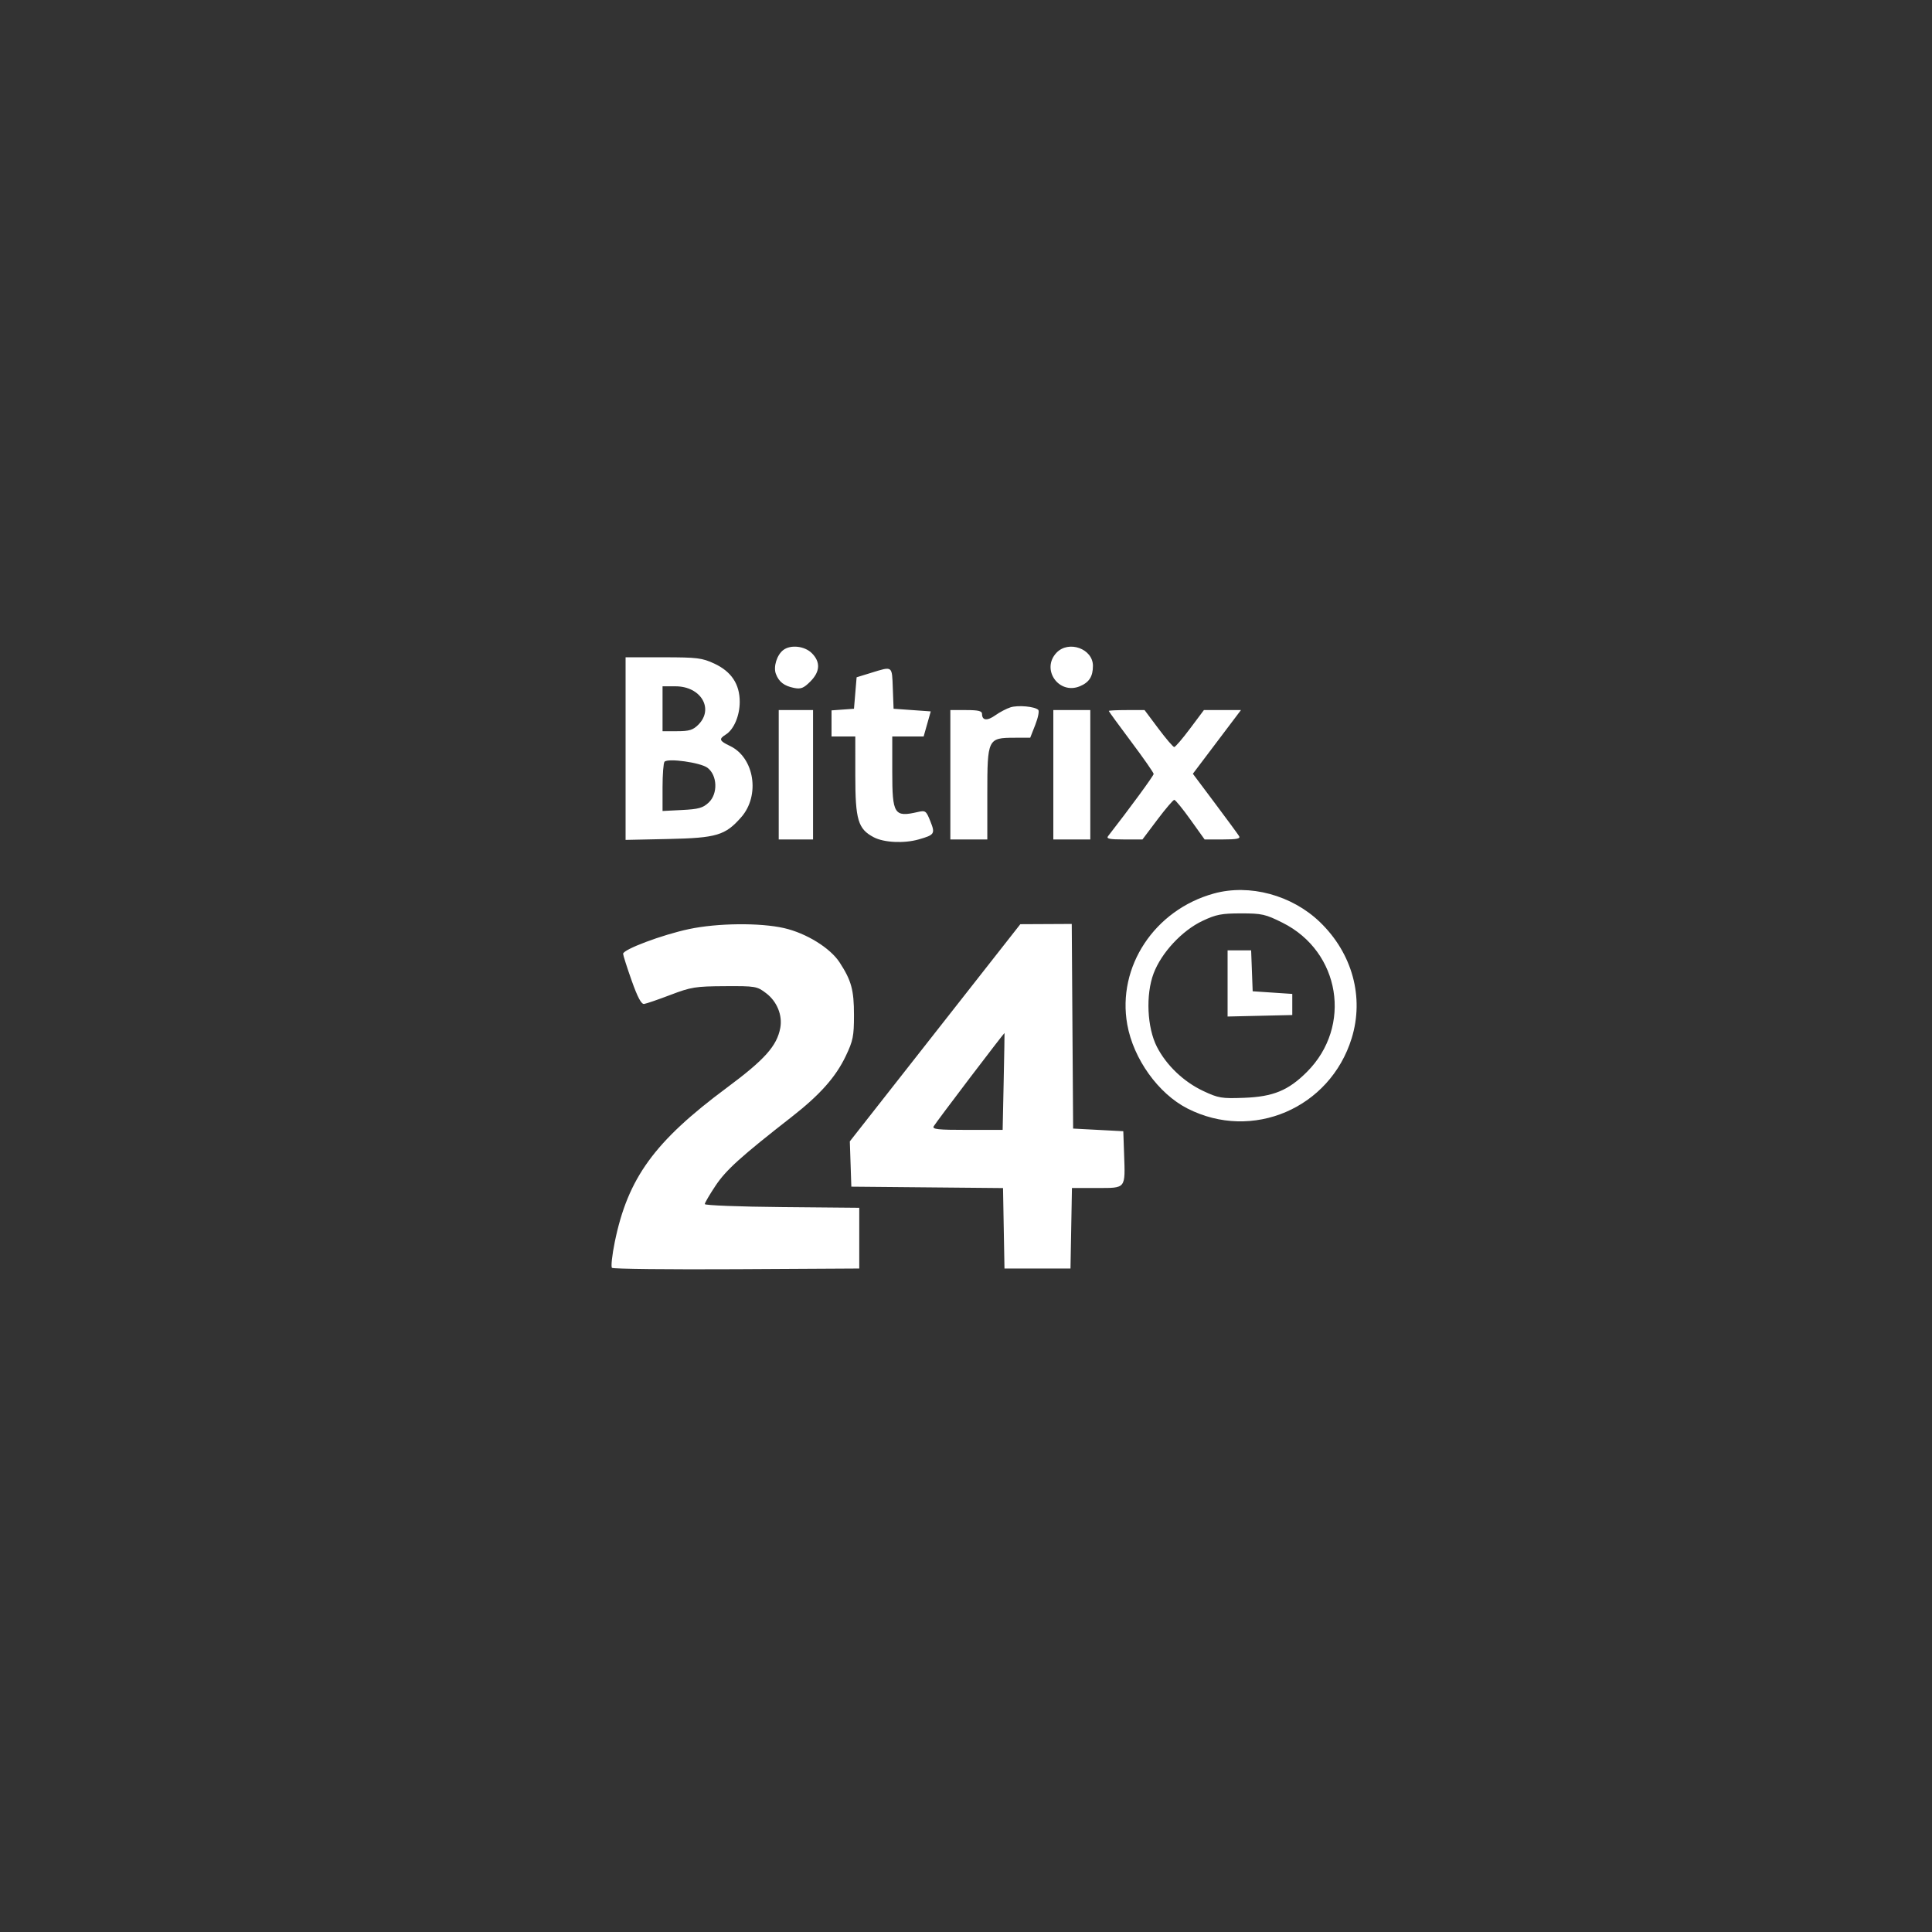 <svg xmlns="http://www.w3.org/2000/svg" width="60" height="60" viewBox="0 0 60 60"><rect x="0" y="0" width="60" height="60" fill="#333333" stroke="none"/><rect width="60" height="60" x="0" y="0" fill="transparent" rx="4.8"/><g width="30" height="30" fill="#FFF" viewBox="0 0 30 30"><path fill="#fff" fill-rule="evenodd" stroke="none" d="M 113.736 63.250 C 111.307 65.094, 109.901 69.610, 110.921 72.291 C 112.081 75.343, 114.042 76.858, 117.805 77.611 C 120.392 78.128, 121.435 77.718, 123.960 75.194 C 127.686 71.468, 127.886 67.795, 124.545 64.455 C 121.822 61.731, 116.515 61.140, 113.736 63.250 M 217.174 64.314 C 211.282 70.586, 218.068 80.286, 226.038 76.984 C 229.569 75.521, 231 73.289, 231 69.240 C 231 62.738, 221.751 59.443, 217.174 64.314 M 54 100.586 L 54 135.172 70.250 134.825 C 88.486 134.435, 91.759 133.455, 97.795 126.580 C 105.054 118.313, 102.783 103.972, 93.520 99.576 C 89.479 97.659, 89.229 96.963, 91.969 95.252 C 95.013 93.351, 97.231 88.137, 97.231 82.881 C 97.231 76.168, 94.063 71.403, 87.596 68.392 C 82.988 66.247, 81.136 66.019, 68.250 66.010 L 54 66 54 100.586 M 147 71.889 L 141.500 73.581 141 79.540 L 140.500 85.500 136.250 85.807 L 132 86.115 132 91.057 L 132 96 136.500 96 L 141 96 141.002 110.750 C 141.003 127.587, 142.030 131.030, 147.984 134.165 C 151.845 136.198, 159.469 136.568, 165 134.991 C 171.046 133.267, 171.320 132.841, 169.426 128.106 C 167.830 124.118, 167.578 123.935, 164.621 124.614 C 155.736 126.652, 155 125.487, 155 109.378 L 155 96 160.942 96 L 166.884 96 168.230 91.250 L 169.577 86.500 162.539 86 L 155.500 85.500 155.208 77.750 C 154.882 69.105, 155.232 69.355, 147 71.889 M 68 85.500 L 68 94 73.545 94 C 78.100 94, 79.530 93.561, 81.545 91.545 C 87.575 85.516, 82.527 77, 72.923 77 L 68 77 68 85.500 M 199.791 84.957 C 198.302 85.423, 195.717 86.777, 194.048 87.966 C 190.932 90.185, 189 89.984, 189 87.441 C 189 86.346, 187.557 86, 183 86 L 177 86 177 110.500 L 177 135 184 135 L 191 135 191 117.655 C 191 96.898, 191.186 96.514, 201.231 96.479 L 207.252 96.458 209.170 91.573 C 210.225 88.887, 210.731 86.344, 210.294 85.922 C 208.963 84.637, 202.663 84.058, 199.791 84.957 M 112 110.500 L 112 135 118.500 135 L 125 135 125 110.500 L 125 86 118.500 86 L 112 86 112 110.500 M 216 110.500 L 216 135 223 135 L 230 135 230 110.500 L 230 86 223 86 L 216 86 216 110.500 M 237 86.328 C 237 86.509, 240.825 91.761, 245.500 98 C 250.175 104.239, 254 109.725, 254 110.191 C 254 110.852, 244.784 123.424, 236.730 133.750 C 235.971 134.724, 237.302 135, 242.756 135 L 249.758 135 255.403 127.500 C 258.507 123.375, 261.390 120, 261.809 120 C 262.228 120, 264.984 123.375, 267.934 127.500 L 273.298 135 280.208 135 C 285.471 135, 286.939 134.702, 286.365 133.750 C 285.951 133.063, 281.840 127.465, 277.229 121.311 L 268.847 110.122 277.954 98.061 L 287.062 86 280.045 86 L 273.029 86 267.790 93 C 264.909 96.850, 262.209 100, 261.790 100 C 261.371 100, 258.671 96.850, 255.790 93 L 250.552 86 243.776 86 C 240.049 86, 237 86.148, 237 86.328 M 68.750 105.558 C 68.338 105.984, 68 110.358, 68 115.276 L 68 124.219 75.437 123.843 C 81.652 123.529, 83.302 123.065, 85.483 121.016 C 89.038 117.676, 88.776 110.650, 84.991 107.836 C 82.347 105.869, 70.110 104.153, 68.750 105.558 M 276.813 155.470 C 254.330 161.662, 240.081 183.213, 244.004 205.094 C 246.340 218.123, 255.758 231.265, 266.796 236.896 C 291.345 249.420, 320.797 236.822, 328.991 210.295 C 333.790 194.757, 329.260 178.155, 316.991 166.315 C 306.380 156.075, 290.338 151.745, 276.813 155.470 M 272.495 165.842 C 264.742 169.510, 256.934 177.905, 253.975 185.753 C 250.938 193.809, 251.504 206.275, 255.236 213.546 C 258.830 220.545, 265.364 226.777, 272.755 230.252 C 278.524 232.965, 279.726 233.166, 288.255 232.846 C 299.278 232.432, 305.019 230.067, 312.043 223.043 C 329.316 205.770, 324.706 177.495, 302.833 166.553 C 296.344 163.306, 294.988 163, 287.116 163.001 C 279.727 163.001, 277.645 163.406, 272.495 165.842 M 78 168.948 C 67.773 171.121, 52.975 176.685, 53.065 178.323 C 53.101 178.970, 54.566 183.550, 56.320 188.500 C 58.536 194.751, 59.967 197.440, 61.005 197.304 C 61.827 197.196, 66.325 195.651, 71 193.871 C 78.818 190.895, 80.468 190.630, 91.572 190.568 C 103.238 190.502, 103.766 190.592, 107.241 193.239 C 111.358 196.374, 113.484 201.605, 112.587 206.389 C 111.306 213.214, 106.692 218.376, 92.358 229.019 C 64.921 249.390, 54.873 263.216, 49.913 287.423 C 48.895 292.394, 48.412 296.812, 48.841 297.241 C 49.270 297.670, 70.518 297.903, 96.060 297.760 L 142.500 297.500 142.500 286 L 142.500 274.500 113.250 274.235 C 97.162 274.089, 84 273.578, 84 273.099 C 84 272.620, 85.843 269.468, 88.095 266.095 C 92.062 260.154, 97.713 255.050, 116.888 240.089 C 127.624 231.712, 133.594 224.994, 137.403 217 C 140.155 211.224, 140.500 209.497, 140.500 201.500 C 140.500 192.005, 139.525 188.433, 135.058 181.569 C 131.489 176.084, 122.418 170.483, 114.005 168.569 C 104.864 166.490, 88.765 166.659, 78 168.948 M 171.214 208.220 L 138.927 249.342 139.214 257.921 L 139.500 266.500 168.224 266.765 L 196.948 267.031 197.224 282.265 L 197.500 297.500 210 297.500 L 222.500 297.500 222.776 282.250 L 223.052 267 232.507 267 C 243.642 267, 243.263 267.480, 242.795 254 L 242.500 245.500 233 245 L 223.500 244.500 223.238 205.750 L 222.977 167 213.238 167.049 L 203.500 167.097 171.214 208.220 M 282 189.531 L 282 202.062 294.250 201.781 L 306.500 201.500 306.500 197.500 L 306.500 193.500 299 193 L 291.500 192.500 291.208 184.750 L 290.916 177 286.458 177 L 282 177 282 189.531 M 184.474 225.188 C 177.338 234.578, 171.140 242.877, 170.700 243.631 C 170.040 244.762, 172.243 245, 183.353 245 L 196.806 245 197.193 226.750 C 197.406 216.713, 197.550 208.413, 197.514 208.308 C 197.478 208.202, 191.610 215.798, 184.474 225.188" transform="translate(15, 15) scale(0.082) translate(0 0)"/></g></svg>